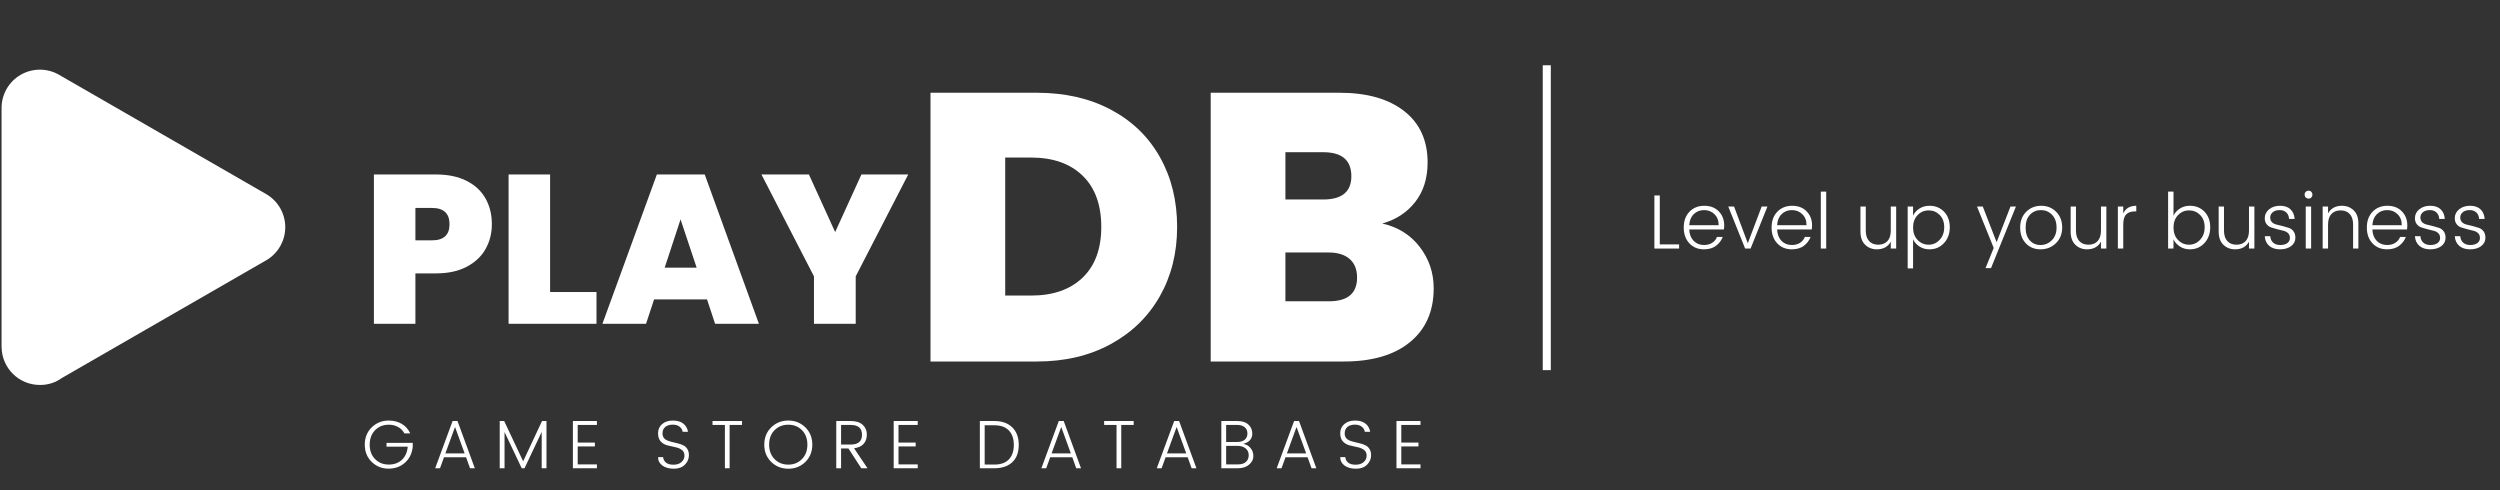 <svg xmlns="http://www.w3.org/2000/svg" xmlns:xlink="http://www.w3.org/1999/xlink" width="1556" zoomAndPan="magnify" viewBox="0 0 1167 228.75" height="305" preserveAspectRatio="xMidYMid meet" version="1.0"><rect x="0" y="0" width="1167" height="228.75" fill="#333333" stroke="none"/><defs><g/><clipPath id="id1"><path d="M 0.641 32 L 133.246 32 L 133.246 180 L 0.641 180 Z M 0.641 32 " clip-rule="nonzero"/></clipPath></defs><g clip-path="url(#id1)"><path fill="#ffffff" d="M 0.727 161.82 L 0.727 50.367 C 0.727 49.98 0.742 49.59 0.766 49.203 C 0.793 48.812 0.832 48.426 0.883 48.039 C 0.934 47.652 0.996 47.27 1.07 46.887 C 1.148 46.504 1.238 46.125 1.336 45.75 C 1.438 45.375 1.551 45 1.676 44.633 C 1.801 44.262 1.941 43.898 2.09 43.539 C 2.238 43.18 2.398 42.824 2.57 42.477 C 2.742 42.125 2.926 41.781 3.121 41.445 C 3.316 41.109 3.523 40.777 3.738 40.453 C 3.957 40.129 4.184 39.812 4.422 39.504 C 4.66 39.195 4.906 38.895 5.164 38.602 C 5.422 38.309 5.688 38.023 5.961 37.75 C 6.238 37.473 6.523 37.207 6.816 36.949 C 7.109 36.691 7.41 36.445 7.719 36.207 C 8.027 35.973 8.344 35.746 8.668 35.527 C 8.992 35.312 9.324 35.105 9.664 34.91 C 10 34.715 10.344 34.531 10.695 34.359 C 11.043 34.188 11.398 34.027 11.758 33.879 C 12.121 33.727 12.484 33.59 12.852 33.465 C 13.223 33.34 13.598 33.227 13.973 33.125 C 14.348 33.023 14.73 32.938 15.113 32.859 C 15.492 32.785 15.879 32.719 16.266 32.668 C 16.652 32.617 17.039 32.578 17.43 32.555 C 17.816 32.527 18.207 32.516 18.598 32.516 C 18.988 32.516 19.379 32.527 19.766 32.551 C 20.156 32.578 20.543 32.617 20.93 32.664 C 21.316 32.715 21.703 32.781 22.086 32.855 C 22.469 32.93 22.848 33.02 23.223 33.121 C 23.602 33.219 23.973 33.332 24.344 33.457 C 24.715 33.582 25.078 33.719 25.438 33.867 C 25.801 34.016 26.156 34.176 26.504 34.348 C 26.855 34.52 27.199 34.703 27.535 34.898 L 124.219 90.586 C 124.559 90.781 124.891 90.988 125.215 91.203 C 125.539 91.422 125.855 91.648 126.164 91.883 C 126.473 92.121 126.777 92.367 127.07 92.625 C 127.363 92.883 127.648 93.148 127.922 93.426 C 128.199 93.703 128.465 93.984 128.723 94.277 C 128.98 94.57 129.227 94.875 129.465 95.184 C 129.703 95.492 129.93 95.809 130.148 96.133 C 130.363 96.457 130.57 96.789 130.766 97.125 C 130.961 97.465 131.145 97.809 131.316 98.156 C 131.488 98.508 131.648 98.859 131.797 99.223 C 131.949 99.582 132.086 99.945 132.211 100.316 C 132.336 100.684 132.449 101.059 132.551 101.434 C 132.652 101.809 132.738 102.191 132.816 102.57 C 132.891 102.953 132.957 103.34 133.008 103.727 C 133.059 104.113 133.098 104.5 133.121 104.887 C 133.148 105.277 133.16 105.668 133.16 106.055 C 133.16 106.445 133.148 106.836 133.121 107.223 C 133.098 107.613 133.059 108 133.008 108.387 C 132.957 108.773 132.891 109.16 132.816 109.539 C 132.738 109.922 132.652 110.301 132.551 110.68 C 132.449 111.055 132.336 111.43 132.211 111.797 C 132.086 112.168 131.949 112.531 131.797 112.891 C 131.648 113.25 131.488 113.605 131.316 113.957 C 131.145 114.305 130.961 114.648 130.766 114.988 C 130.57 115.324 130.363 115.656 130.148 115.98 C 129.93 116.305 129.703 116.621 129.465 116.93 C 129.227 117.238 128.98 117.539 128.723 117.832 C 128.465 118.125 128.199 118.41 127.922 118.688 C 127.648 118.961 127.363 119.23 127.07 119.488 C 126.777 119.742 126.473 119.992 126.164 120.227 C 125.855 120.465 125.539 120.691 125.215 120.91 C 124.891 121.125 124.559 121.332 124.219 121.527 L 28.918 176.426 C 27.422 177.512 25.789 178.336 24.027 178.895 C 22.262 179.453 20.457 179.719 18.605 179.695 C 18.023 179.695 17.445 179.664 16.867 179.609 C 16.289 179.555 15.715 179.469 15.145 179.355 C 14.578 179.246 14.016 179.105 13.457 178.938 C 12.902 178.77 12.355 178.578 11.82 178.359 C 11.281 178.137 10.758 177.891 10.242 177.621 C 9.73 177.348 9.23 177.055 8.746 176.734 C 8.262 176.414 7.797 176.07 7.344 175.707 C 6.895 175.34 6.461 174.953 6.051 174.547 C 5.637 174.141 5.246 173.715 4.871 173.27 C 4.5 172.82 4.152 172.359 3.828 171.879 C 3.5 171.402 3.199 170.906 2.922 170.398 C 2.641 169.887 2.391 169.367 2.164 168.832 C 1.938 168.301 1.734 167.758 1.562 167.203 C 1.387 166.652 1.238 166.09 1.121 165.523 C 1 164.957 0.91 164.383 0.848 163.809 C 0.781 163.23 0.746 162.656 0.742 162.074 Z M 0.727 161.82 " fill-opacity="1" fill-rule="nonzero"/></g><g fill="#ffffff" fill-opacity="1"><g transform="translate(424.388, 168.75)"><g><path d="M 59.609 -125.453 C 72.773 -125.453 84.312 -122.812 94.219 -117.531 C 104.125 -112.258 111.742 -104.875 117.078 -95.375 C 122.422 -85.883 125.094 -75.031 125.094 -62.812 C 125.094 -50.719 122.395 -39.922 117 -30.422 C 111.602 -20.93 103.953 -13.488 94.047 -8.094 C 84.141 -2.695 72.66 0 59.609 0 L 9.969 0 L 9.969 -125.453 Z M 56.938 -30.781 C 67.145 -30.781 75.156 -33.566 80.969 -39.141 C 86.781 -44.723 89.688 -52.613 89.688 -62.812 C 89.688 -73.133 86.781 -81.113 80.969 -86.75 C 75.156 -92.383 67.145 -95.203 56.938 -95.203 L 44.844 -95.203 L 44.844 -30.781 Z M 56.938 -30.781 "/></g></g></g><g fill="#ffffff" fill-opacity="1"><g transform="translate(555.185, 168.75)"><g><path d="M 90.047 -64.422 C 97.398 -62.754 103.238 -59.102 107.562 -53.469 C 111.895 -47.832 114.062 -41.398 114.062 -34.172 C 114.062 -23.492 110.383 -15.129 103.031 -9.078 C 95.676 -3.023 85.359 0 72.078 0 L 9.969 0 L 9.969 -125.453 L 70.109 -125.453 C 82.922 -125.453 92.973 -122.602 100.266 -116.906 C 107.566 -111.219 111.219 -103.211 111.219 -92.891 C 111.219 -85.535 109.289 -79.395 105.438 -74.469 C 101.582 -69.551 96.453 -66.203 90.047 -64.422 Z M 44.844 -75.625 L 62.469 -75.625 C 71.238 -75.625 75.625 -79.242 75.625 -86.484 C 75.625 -93.961 71.238 -97.703 62.469 -97.703 L 44.844 -97.703 Z M 65.125 -28.109 C 73.906 -28.109 78.297 -31.789 78.297 -39.156 C 78.297 -42.945 77.141 -45.848 74.828 -47.859 C 72.516 -49.879 69.223 -50.891 64.953 -50.891 L 44.844 -50.891 L 44.844 -28.109 Z M 65.125 -28.109 "/></g></g></g><g fill="#ffffff" fill-opacity="1"><g transform="translate(169.006, 151.146)"><g><path d="M 60.594 -46.469 C 60.594 -42.25 59.617 -38.406 57.672 -34.938 C 55.734 -31.477 52.801 -28.711 48.875 -26.641 C 44.957 -24.566 40.164 -23.531 34.5 -23.531 L 24.906 -23.531 L 24.906 0 L 5.531 0 L 5.531 -69.703 L 34.5 -69.703 C 40.102 -69.703 44.863 -68.711 48.781 -66.734 C 52.707 -64.754 55.656 -62.016 57.625 -58.516 C 59.602 -55.023 60.594 -51.008 60.594 -46.469 Z M 32.625 -38.953 C 38.094 -38.953 40.828 -41.457 40.828 -46.469 C 40.828 -51.539 38.094 -54.078 32.625 -54.078 L 24.906 -54.078 L 24.906 -38.953 Z M 32.625 -38.953 "/></g></g></g><g fill="#ffffff" fill-opacity="1"><g transform="translate(231.879, 151.146)"><g><path d="M 24.906 -14.828 L 46.562 -14.828 L 46.562 0 L 5.531 0 L 5.531 -69.703 L 24.906 -69.703 Z M 24.906 -14.828 "/></g></g></g><g fill="#ffffff" fill-opacity="1"><g transform="translate(280.417, 151.146)"><g><path d="M 49.625 -11.375 L 24.906 -11.375 L 21.156 0 L 0.797 0 L 26.203 -69.703 L 48.547 -69.703 L 73.844 0 L 53.391 0 Z M 44.781 -26.203 L 37.266 -48.734 L 29.859 -26.203 Z M 44.781 -26.203 "/></g></g></g><g fill="#ffffff" fill-opacity="1"><g transform="translate(355.054, 151.146)"><g><path d="M 68.906 -69.703 L 44.391 -22.141 L 44.391 0 L 24.906 0 L 24.906 -22.141 L 0.391 -69.703 L 22.547 -69.703 L 34.797 -42.812 L 47.062 -69.703 Z M 68.906 -69.703 "/></g></g></g><path stroke-linecap="butt" transform="matrix(0, -3.737, 3.758, 0, 722.033, 172.791)" fill="none" stroke-linejoin="miter" d="M -0 0.001 L 38.088 0.001 " stroke="#ffffff" stroke-width="1" stroke-opacity="1" stroke-miterlimit="4"/><g fill="#ffffff" fill-opacity="1"><g transform="translate(168.994, 218.579)"><g><path d="M 4.516 -2.969 C 2.359 -5.082 1.281 -7.766 1.281 -11.016 C 1.281 -14.273 2.359 -16.961 4.516 -19.078 C 6.68 -21.203 9.344 -22.266 12.5 -22.266 C 14.75 -22.266 16.754 -21.754 18.516 -20.734 C 20.273 -19.711 21.602 -18.223 22.5 -16.266 L 19.781 -16.266 C 19.094 -17.566 18.109 -18.566 16.828 -19.266 C 15.555 -19.973 14.113 -20.328 12.5 -20.328 C 9.914 -20.328 7.781 -19.473 6.094 -17.766 C 4.414 -16.055 3.578 -13.805 3.578 -11.016 C 3.578 -8.234 4.414 -5.988 6.094 -4.281 C 7.781 -2.57 9.895 -1.719 12.438 -1.719 C 14.988 -1.719 17.051 -2.461 18.625 -3.953 C 20.207 -5.453 21.113 -7.488 21.344 -10.062 L 11.438 -10.062 L 11.438 -11.859 L 23.672 -11.859 L 23.672 -10.062 C 23.379 -7 22.188 -4.523 20.094 -2.641 C 18.008 -0.754 15.43 0.188 12.359 0.188 C 9.297 0.188 6.68 -0.863 4.516 -2.969 Z M 4.516 -2.969 "/></g></g></g><g fill="#ffffff" fill-opacity="1"><g transform="translate(201.454, 218.579)"><g><path d="M 17.953 0 L 16.109 -5.141 L 5.812 -5.141 L 3.938 0 L 1.688 0 L 9.812 -22.047 L 12.109 -22.047 L 20.188 0 Z M 6.453 -6.938 L 15.438 -6.938 L 10.953 -19.266 Z M 6.453 -6.938 "/></g></g></g><g fill="#ffffff" fill-opacity="1"><g transform="translate(230.879, 218.579)"><g><path d="M 24.219 -22.047 L 24.219 0 L 21.984 0 L 21.984 -16.969 L 13.969 0 L 12.656 0 L 4.641 -16.906 L 4.641 0 L 2.391 0 L 2.391 -22.047 L 4.469 -22.047 L 13.328 -3.234 L 22.141 -22.047 Z M 24.219 -22.047 "/></g></g></g><g fill="#ffffff" fill-opacity="1"><g transform="translate(265.032, 218.579)"><g><path d="M 13.609 -22.047 L 13.609 -20.219 L 4.641 -20.219 L 4.641 -11.984 L 12.656 -11.984 L 12.656 -10.188 L 4.641 -10.188 L 4.641 -1.797 L 13.609 -1.797 L 13.609 0 L 2.391 0 L 2.391 -22.047 Z M 13.609 -22.047 "/></g></g></g><g fill="#ffffff" fill-opacity="1"><g transform="translate(288.132, 218.579)"><g/></g></g><g fill="#ffffff" fill-opacity="1"><g transform="translate(305.258, 218.579)"><g><path d="M 4 -16.234 C 4 -15.359 4.227 -14.645 4.688 -14.094 C 5.145 -13.539 5.734 -13.129 6.453 -12.859 C 7.18 -12.598 7.977 -12.367 8.844 -12.172 C 9.719 -11.984 10.594 -11.77 11.469 -11.531 C 12.344 -11.301 13.141 -11 13.859 -10.625 C 14.586 -10.25 15.18 -9.676 15.641 -8.906 C 16.098 -8.145 16.328 -7.203 16.328 -6.078 C 16.328 -4.391 15.695 -2.914 14.438 -1.656 C 13.188 -0.406 11.469 0.219 9.281 0.219 C 7.094 0.219 5.316 -0.27 3.953 -1.25 C 2.598 -2.227 1.922 -3.547 1.922 -5.203 L 4.281 -5.203 C 4.363 -4.18 4.801 -3.332 5.594 -2.656 C 6.383 -1.988 7.562 -1.656 9.125 -1.656 C 10.688 -1.656 11.93 -2.062 12.859 -2.875 C 13.785 -3.688 14.25 -4.691 14.25 -5.891 C 14.25 -7.098 13.82 -8.004 12.969 -8.609 C 12.113 -9.211 11.082 -9.629 9.875 -9.859 C 8.676 -10.098 7.473 -10.375 6.266 -10.688 C 5.066 -11 4.039 -11.598 3.188 -12.484 C 2.344 -13.379 1.922 -14.68 1.922 -16.391 C 1.922 -18.098 2.551 -19.504 3.812 -20.609 C 5.082 -21.711 6.754 -22.266 8.828 -22.266 C 10.91 -22.266 12.547 -21.785 13.734 -20.828 C 14.93 -19.867 15.656 -18.594 15.906 -17 L 13.391 -17 C 13.305 -17.895 12.859 -18.676 12.047 -19.344 C 11.234 -20.02 10.125 -20.359 8.719 -20.359 C 7.312 -20.359 6.172 -20.004 5.297 -19.297 C 4.43 -18.598 4 -17.578 4 -16.234 Z M 4 -16.234 "/></g></g></g><g fill="#ffffff" fill-opacity="1"><g transform="translate(331.041, 218.579)"><g><path d="M 1.562 -20.219 L 1.562 -22.047 L 15.344 -22.047 L 15.344 -20.219 L 9.547 -20.219 L 9.547 0 L 7.344 0 L 7.344 -20.219 Z M 1.562 -20.219 "/></g></g></g><g fill="#ffffff" fill-opacity="1"><g transform="translate(355.483, 218.579)"><g><path d="M 18.859 -4.266 C 20.555 -5.984 21.406 -8.234 21.406 -11.016 C 21.406 -13.805 20.562 -16.055 18.875 -17.766 C 17.195 -19.473 15.066 -20.328 12.484 -20.328 C 9.91 -20.328 7.773 -19.473 6.078 -17.766 C 4.391 -16.055 3.547 -13.805 3.547 -11.016 C 3.547 -8.234 4.391 -5.984 6.078 -4.266 C 7.773 -2.547 9.906 -1.688 12.469 -1.688 C 15.039 -1.688 17.172 -2.547 18.859 -4.266 Z M 4.516 -2.953 C 2.359 -5.078 1.281 -7.766 1.281 -11.016 C 1.281 -14.273 2.359 -16.961 4.516 -19.078 C 6.68 -21.203 9.344 -22.266 12.5 -22.266 C 15.664 -22.266 18.32 -21.203 20.469 -19.078 C 22.625 -16.961 23.703 -14.273 23.703 -11.016 C 23.703 -7.766 22.625 -5.078 20.469 -2.953 C 18.32 -0.836 15.664 0.219 12.5 0.219 C 9.344 0.219 6.68 -0.836 4.516 -2.953 Z M 4.516 -2.953 "/></g></g></g><g fill="#ffffff" fill-opacity="1"><g transform="translate(387.975, 218.579)"><g><path d="M 4.641 -9.234 L 4.641 0 L 2.391 0 L 2.391 -22.047 L 9.141 -22.047 C 11.609 -22.047 13.477 -21.453 14.75 -20.266 C 16.031 -19.086 16.672 -17.594 16.672 -15.781 C 16.672 -13.969 16.172 -12.504 15.172 -11.391 C 14.172 -10.273 12.68 -9.586 10.703 -9.328 L 16.969 0 L 14.062 0 L 8.078 -9.234 Z M 4.641 -20.219 L 4.641 -11.062 L 9.141 -11.062 C 12.648 -11.062 14.406 -12.586 14.406 -15.641 C 14.406 -18.691 12.648 -20.219 9.141 -20.219 Z M 4.641 -20.219 "/></g></g></g><g fill="#ffffff" fill-opacity="1"><g transform="translate(414.78, 218.579)"><g><path d="M 13.609 -22.047 L 13.609 -20.219 L 4.641 -20.219 L 4.641 -11.984 L 12.656 -11.984 L 12.656 -10.188 L 4.641 -10.188 L 4.641 -1.797 L 13.609 -1.797 L 13.609 0 L 2.391 0 L 2.391 -22.047 Z M 13.609 -22.047 "/></g></g></g><g fill="#ffffff" fill-opacity="1"><g transform="translate(437.88, 218.579)"><g/></g></g><g fill="#ffffff" fill-opacity="1"><g transform="translate(455.006, 218.579)"><g><path d="M 4.641 -1.719 L 9.172 -1.719 C 12.129 -1.719 14.379 -2.52 15.922 -4.125 C 17.473 -5.738 18.25 -7.992 18.25 -10.891 C 18.25 -13.785 17.473 -16.035 15.922 -17.641 C 14.379 -19.254 12.129 -20.062 9.172 -20.062 L 4.641 -20.062 Z M 9.172 -22.047 C 12.723 -22.047 15.504 -21.062 17.516 -19.094 C 19.535 -17.125 20.547 -14.391 20.547 -10.891 C 20.547 -7.398 19.539 -4.711 17.531 -2.828 C 15.531 -0.941 12.742 0 9.172 0 L 2.391 0 L 2.391 -22.047 Z M 9.172 -22.047 "/></g></g></g><g fill="#ffffff" fill-opacity="1"><g transform="translate(484.431, 218.579)"><g><path d="M 17.953 0 L 16.109 -5.141 L 5.812 -5.141 L 3.938 0 L 1.688 0 L 9.812 -22.047 L 12.109 -22.047 L 20.188 0 Z M 6.453 -6.938 L 15.438 -6.938 L 10.953 -19.266 Z M 6.453 -6.938 "/></g></g></g><g fill="#ffffff" fill-opacity="1"><g transform="translate(513.857, 218.579)"><g><path d="M 1.562 -20.219 L 1.562 -22.047 L 15.344 -22.047 L 15.344 -20.219 L 9.547 -20.219 L 9.547 0 L 7.344 0 L 7.344 -20.219 Z M 1.562 -20.219 "/></g></g></g><g fill="#ffffff" fill-opacity="1"><g transform="translate(538.298, 218.579)"><g><path d="M 17.953 0 L 16.109 -5.141 L 5.812 -5.141 L 3.938 0 L 1.688 0 L 9.812 -22.047 L 12.109 -22.047 L 20.188 0 Z M 6.453 -6.938 L 15.438 -6.938 L 10.953 -19.266 Z M 6.453 -6.938 "/></g></g></g><g fill="#ffffff" fill-opacity="1"><g transform="translate(567.723, 218.579)"><g><path d="M 2.391 -22.047 L 9.844 -22.047 C 12.102 -22.047 13.832 -21.492 15.031 -20.391 C 16.238 -19.297 16.844 -17.891 16.844 -16.172 C 16.844 -13.723 15.438 -12.125 12.625 -11.375 C 14.031 -11.145 15.164 -10.5 16.031 -9.438 C 16.906 -8.383 17.344 -7.113 17.344 -5.625 C 17.344 -4.133 16.68 -2.82 15.359 -1.688 C 14.047 -0.562 12.32 0 10.188 0 L 2.391 0 Z M 4.641 -20.219 L 4.641 -12.266 L 9.844 -12.266 C 11.332 -12.266 12.492 -12.617 13.328 -13.328 C 14.16 -14.047 14.578 -15.008 14.578 -16.219 C 14.578 -17.438 14.16 -18.406 13.328 -19.125 C 12.492 -19.852 11.332 -20.219 9.844 -20.219 Z M 4.641 -1.797 L 10.156 -1.797 C 11.758 -1.797 12.992 -2.176 13.859 -2.938 C 14.734 -3.707 15.172 -4.758 15.172 -6.094 C 15.172 -7.438 14.688 -8.5 13.719 -9.281 C 12.75 -10.062 11.469 -10.453 9.875 -10.453 L 4.641 -10.453 Z M 4.641 -1.797 "/></g></g></g><g fill="#ffffff" fill-opacity="1"><g transform="translate(594.273, 218.579)"><g><path d="M 17.953 0 L 16.109 -5.141 L 5.812 -5.141 L 3.938 0 L 1.688 0 L 9.812 -22.047 L 12.109 -22.047 L 20.188 0 Z M 6.453 -6.938 L 15.438 -6.938 L 10.953 -19.266 Z M 6.453 -6.938 "/></g></g></g><g fill="#ffffff" fill-opacity="1"><g transform="translate(623.698, 218.579)"><g><path d="M 4 -16.234 C 4 -15.359 4.227 -14.645 4.688 -14.094 C 5.145 -13.539 5.734 -13.129 6.453 -12.859 C 7.18 -12.598 7.977 -12.367 8.844 -12.172 C 9.719 -11.984 10.594 -11.77 11.469 -11.531 C 12.344 -11.301 13.141 -11 13.859 -10.625 C 14.586 -10.25 15.18 -9.676 15.641 -8.906 C 16.098 -8.145 16.328 -7.203 16.328 -6.078 C 16.328 -4.391 15.695 -2.914 14.438 -1.656 C 13.188 -0.406 11.469 0.219 9.281 0.219 C 7.094 0.219 5.316 -0.27 3.953 -1.25 C 2.598 -2.227 1.922 -3.547 1.922 -5.203 L 4.281 -5.203 C 4.363 -4.18 4.801 -3.332 5.594 -2.656 C 6.383 -1.988 7.562 -1.656 9.125 -1.656 C 10.688 -1.656 11.93 -2.062 12.859 -2.875 C 13.785 -3.688 14.25 -4.691 14.25 -5.891 C 14.25 -7.098 13.82 -8.004 12.969 -8.609 C 12.113 -9.211 11.082 -9.629 9.875 -9.859 C 8.676 -10.098 7.473 -10.375 6.266 -10.688 C 5.066 -11 4.039 -11.598 3.188 -12.484 C 2.344 -13.379 1.922 -14.68 1.922 -16.391 C 1.922 -18.098 2.551 -19.504 3.812 -20.609 C 5.082 -21.711 6.754 -22.266 8.828 -22.266 C 10.91 -22.266 12.547 -21.785 13.734 -20.828 C 14.93 -19.867 15.656 -18.594 15.906 -17 L 13.391 -17 C 13.305 -17.895 12.859 -18.676 12.047 -19.344 C 11.234 -20.02 10.125 -20.359 8.719 -20.359 C 7.312 -20.359 6.172 -20.004 5.297 -19.297 C 4.43 -18.598 4 -17.578 4 -16.234 Z M 4 -16.234 "/></g></g></g><g fill="#ffffff" fill-opacity="1"><g transform="translate(649.482, 218.579)"><g><path d="M 13.609 -22.047 L 13.609 -20.219 L 4.641 -20.219 L 4.641 -11.984 L 12.656 -11.984 L 12.656 -10.188 L 4.641 -10.188 L 4.641 -1.797 L 13.609 -1.797 L 13.609 0 L 2.391 0 L 2.391 -22.047 Z M 13.609 -22.047 "/></g></g></g><g fill="#ffffff" fill-opacity="1"><g transform="translate(769.586, 116.024)"><g><path d="M 2.688 -24.781 L 5.203 -24.781 L 5.203 -1.938 L 14.219 -1.938 L 14.219 0 L 2.688 0 Z M 2.688 -24.781 "/></g></g></g><g fill="#ffffff" fill-opacity="1"><g transform="translate(784.527, 116.024)"><g><path d="M 10.891 0.359 C 8.086 0.359 5.812 -0.57 4.062 -2.438 C 2.312 -4.312 1.438 -6.773 1.438 -9.828 C 1.438 -12.879 2.328 -15.332 4.109 -17.188 C 5.898 -19.039 8.211 -19.969 11.047 -19.969 C 13.879 -19.969 16.133 -19.094 17.812 -17.344 C 19.488 -15.602 20.328 -13.438 20.328 -10.844 C 20.328 -10.156 20.281 -9.508 20.188 -8.906 L 4.016 -8.906 C 4.117 -6.656 4.801 -4.883 6.062 -3.594 C 7.332 -2.301 8.941 -1.656 10.891 -1.656 C 12.391 -1.656 13.672 -2 14.734 -2.688 C 15.805 -3.383 16.547 -4.297 16.953 -5.422 L 19.656 -5.422 C 19 -3.742 17.941 -2.359 16.484 -1.266 C 15.023 -0.18 13.16 0.359 10.891 0.359 Z M 17.75 -10.891 C 17.75 -13.047 17.094 -14.758 15.781 -16.031 C 14.477 -17.312 12.863 -17.953 10.938 -17.953 C 9.008 -17.953 7.406 -17.32 6.125 -16.062 C 4.844 -14.812 4.141 -13.086 4.016 -10.891 Z M 17.75 -10.891 "/></g></g></g><g fill="#ffffff" fill-opacity="1"><g transform="translate(806.254, 116.024)"><g><path d="M 0.5 -19.609 L 3.203 -19.609 L 9.625 -2.484 L 16.094 -19.609 L 18.781 -19.609 L 10.922 0 L 8.375 0 Z M 0.5 -19.609 "/></g></g></g><g fill="#ffffff" fill-opacity="1"><g transform="translate(825.54, 116.024)"><g><path d="M 10.891 0.359 C 8.086 0.359 5.812 -0.57 4.062 -2.438 C 2.312 -4.312 1.438 -6.773 1.438 -9.828 C 1.438 -12.879 2.328 -15.332 4.109 -17.188 C 5.898 -19.039 8.211 -19.969 11.047 -19.969 C 13.879 -19.969 16.133 -19.094 17.812 -17.344 C 19.488 -15.602 20.328 -13.438 20.328 -10.844 C 20.328 -10.156 20.281 -9.508 20.188 -8.906 L 4.016 -8.906 C 4.117 -6.656 4.801 -4.883 6.062 -3.594 C 7.332 -2.301 8.941 -1.656 10.891 -1.656 C 12.391 -1.656 13.672 -2 14.734 -2.688 C 15.805 -3.383 16.547 -4.297 16.953 -5.422 L 19.656 -5.422 C 19 -3.742 17.941 -2.359 16.484 -1.266 C 15.023 -0.18 13.16 0.359 10.891 0.359 Z M 17.75 -10.891 C 17.75 -13.047 17.094 -14.758 15.781 -16.031 C 14.477 -17.312 12.863 -17.953 10.938 -17.953 C 9.008 -17.953 7.406 -17.32 6.125 -16.062 C 4.844 -14.812 4.141 -13.086 4.016 -10.891 Z M 17.75 -10.891 "/></g></g></g><g fill="#ffffff" fill-opacity="1"><g transform="translate(847.268, 116.024)"><g><path d="M 2.688 0 L 2.688 -26.578 L 5.203 -26.578 L 5.203 0 Z M 2.688 0 "/></g></g></g><g fill="#ffffff" fill-opacity="1"><g transform="translate(855.169, 116.024)"><g/></g></g><g fill="#ffffff" fill-opacity="1"><g transform="translate(865.943, 116.024)"><g><path d="M 16.672 -19.609 L 19.188 -19.609 L 19.188 0 L 16.672 0 L 16.672 -3.203 C 15.348 -0.828 13.18 0.359 10.172 0.359 C 7.984 0.359 6.16 -0.352 4.703 -1.781 C 3.242 -3.207 2.516 -5.258 2.516 -7.938 L 2.516 -19.609 L 5 -19.609 L 5 -8.406 C 5 -6.25 5.52 -4.609 6.562 -3.484 C 7.602 -2.359 9.023 -1.797 10.828 -1.797 C 12.641 -1.797 14.066 -2.359 15.109 -3.484 C 16.148 -4.609 16.672 -6.25 16.672 -8.406 Z M 16.672 -19.609 "/></g></g></g><g fill="#ffffff" fill-opacity="1"><g transform="translate(887.815, 116.024)"><g><path d="M 12.469 -1.797 C 14.477 -1.797 16.191 -2.555 17.609 -4.078 C 19.035 -5.598 19.75 -7.562 19.75 -9.969 C 19.75 -12.375 19.039 -14.281 17.625 -15.688 C 16.219 -17.102 14.504 -17.812 12.484 -17.812 C 10.461 -17.812 8.742 -17.078 7.328 -15.609 C 5.91 -14.141 5.203 -12.207 5.203 -9.812 C 5.203 -7.414 5.91 -5.477 7.328 -4 C 8.742 -2.531 10.457 -1.797 12.469 -1.797 Z M 12.859 -19.969 C 15.609 -19.969 17.875 -19.051 19.656 -17.219 C 21.445 -15.383 22.344 -12.961 22.344 -9.953 C 22.344 -6.953 21.441 -4.484 19.641 -2.547 C 17.848 -0.609 15.586 0.359 12.859 0.359 C 11.086 0.359 9.531 -0.078 8.188 -0.953 C 6.844 -1.828 5.848 -2.945 5.203 -4.312 L 5.203 9.266 L 2.688 9.266 L 2.688 -19.609 L 5.203 -19.609 L 5.203 -15.344 C 5.848 -16.707 6.844 -17.816 8.188 -18.672 C 9.531 -19.535 11.086 -19.969 12.859 -19.969 Z M 12.859 -19.969 "/></g></g></g><g fill="#ffffff" fill-opacity="1"><g transform="translate(911.59, 116.024)"><g/></g></g><g fill="#ffffff" fill-opacity="1"><g transform="translate(922.364, 116.024)"><g><path d="M 8.297 -0.281 L 0.5 -19.609 L 3.203 -19.609 L 9.656 -2.953 L 16.125 -19.609 L 18.672 -19.609 L 7.047 9.125 L 4.484 9.125 Z M 8.297 -0.281 "/></g></g></g><g fill="#ffffff" fill-opacity="1"><g transform="translate(941.578, 116.024)"><g><path d="M 10.906 -1.656 C 12.945 -1.656 14.707 -2.383 16.188 -3.844 C 17.676 -5.301 18.422 -7.289 18.422 -9.812 C 18.422 -12.344 17.711 -14.332 16.297 -15.781 C 14.891 -17.227 13.164 -17.953 11.125 -17.953 C 9.094 -17.953 7.395 -17.234 6.031 -15.797 C 4.664 -14.367 3.984 -12.375 3.984 -9.812 C 3.984 -7.25 4.629 -5.25 5.922 -3.812 C 7.211 -2.375 8.875 -1.656 10.906 -1.656 Z M 10.938 0.359 C 8.125 0.359 5.836 -0.57 4.078 -2.438 C 2.316 -4.312 1.438 -6.758 1.438 -9.781 C 1.438 -12.812 2.367 -15.266 4.234 -17.141 C 6.109 -19.023 8.445 -19.969 11.25 -19.969 C 14.051 -19.969 16.383 -19.023 18.25 -17.141 C 20.113 -15.266 21.047 -12.82 21.047 -9.812 C 21.047 -6.812 20.062 -4.363 18.094 -2.469 C 16.133 -0.582 13.75 0.359 10.938 0.359 Z M 10.938 0.359 "/></g></g></g><g fill="#ffffff" fill-opacity="1"><g transform="translate(964.06, 116.024)"><g><path d="M 16.672 -19.609 L 19.188 -19.609 L 19.188 0 L 16.672 0 L 16.672 -3.203 C 15.348 -0.828 13.18 0.359 10.172 0.359 C 7.984 0.359 6.16 -0.352 4.703 -1.781 C 3.242 -3.207 2.516 -5.258 2.516 -7.938 L 2.516 -19.609 L 5 -19.609 L 5 -8.406 C 5 -6.25 5.52 -4.609 6.562 -3.484 C 7.602 -2.359 9.023 -1.797 10.828 -1.797 C 12.641 -1.797 14.066 -2.359 15.109 -3.484 C 16.148 -4.609 16.672 -6.25 16.672 -8.406 Z M 16.672 -19.609 "/></g></g></g><g fill="#ffffff" fill-opacity="1"><g transform="translate(985.931, 116.024)"><g><path d="M 5.203 -19.609 L 5.203 -16.375 C 6.285 -18.77 8.312 -19.969 11.281 -19.969 L 11.281 -17.344 L 10.562 -17.344 C 8.832 -17.344 7.504 -16.875 6.578 -15.938 C 5.66 -15.008 5.203 -13.41 5.203 -11.141 L 5.203 0 L 2.688 0 L 2.688 -19.609 Z M 5.203 -19.609 "/></g></g></g><g fill="#ffffff" fill-opacity="1"><g transform="translate(998.609, 116.024)"><g/></g></g><g fill="#ffffff" fill-opacity="1"><g transform="translate(1009.383, 116.024)"><g><path d="M 12.469 -1.797 C 14.477 -1.797 16.191 -2.555 17.609 -4.078 C 19.035 -5.598 19.75 -7.562 19.75 -9.969 C 19.75 -12.375 19.039 -14.281 17.625 -15.688 C 16.219 -17.102 14.504 -17.812 12.484 -17.812 C 10.461 -17.812 8.742 -17.078 7.328 -15.609 C 5.91 -14.141 5.203 -12.207 5.203 -9.812 C 5.203 -7.414 5.91 -5.477 7.328 -4 C 8.742 -2.531 10.457 -1.797 12.469 -1.797 Z M 12.859 -19.969 C 15.609 -19.969 17.875 -19.051 19.656 -17.219 C 21.445 -15.383 22.344 -12.961 22.344 -9.953 C 22.344 -6.953 21.441 -4.484 19.641 -2.547 C 17.848 -0.609 15.586 0.359 12.859 0.359 C 11.086 0.359 9.531 -0.078 8.188 -0.953 C 6.844 -1.828 5.848 -2.945 5.203 -4.312 L 5.203 0 L 2.688 0 L 2.688 -26.578 L 5.203 -26.578 L 5.203 -15.344 C 5.848 -16.707 6.844 -17.816 8.188 -18.672 C 9.531 -19.535 11.086 -19.969 12.859 -19.969 Z M 12.859 -19.969 "/></g></g></g><g fill="#ffffff" fill-opacity="1"><g transform="translate(1033.158, 116.024)"><g><path d="M 16.672 -19.609 L 19.188 -19.609 L 19.188 0 L 16.672 0 L 16.672 -3.203 C 15.348 -0.828 13.18 0.359 10.172 0.359 C 7.984 0.359 6.16 -0.352 4.703 -1.781 C 3.242 -3.207 2.516 -5.258 2.516 -7.938 L 2.516 -19.609 L 5 -19.609 L 5 -8.406 C 5 -6.25 5.52 -4.609 6.562 -3.484 C 7.602 -2.359 9.023 -1.797 10.828 -1.797 C 12.641 -1.797 14.066 -2.359 15.109 -3.484 C 16.148 -4.609 16.672 -6.25 16.672 -8.406 Z M 16.672 -19.609 "/></g></g></g><g fill="#ffffff" fill-opacity="1"><g transform="translate(1055.029, 116.024)"><g><path d="M 2.156 -14.188 C 2.156 -15.812 2.82 -17.18 4.156 -18.297 C 5.5 -19.41 7.211 -19.969 9.297 -19.969 C 11.379 -19.969 13 -19.422 14.156 -18.328 C 15.32 -17.242 15.969 -15.742 16.094 -13.828 L 13.5 -13.828 C 13.457 -15.023 13.051 -16.008 12.281 -16.781 C 11.52 -17.562 10.457 -17.953 9.094 -17.953 C 7.727 -17.953 6.656 -17.617 5.875 -16.953 C 5.094 -16.285 4.703 -15.477 4.703 -14.531 C 4.703 -13.582 4.988 -12.832 5.562 -12.281 C 6.145 -11.727 6.867 -11.359 7.734 -11.172 C 8.609 -10.984 9.555 -10.754 10.578 -10.484 C 11.598 -10.223 12.547 -9.941 13.422 -9.641 C 14.297 -9.348 15.02 -8.812 15.594 -8.031 C 16.164 -7.25 16.453 -6.25 16.453 -5.031 C 16.453 -3.445 15.789 -2.148 14.469 -1.141 C 13.156 -0.141 11.426 0.359 9.281 0.359 C 7.145 0.359 5.453 -0.191 4.203 -1.297 C 2.953 -2.398 2.27 -3.895 2.156 -5.781 L 4.734 -5.781 C 4.785 -4.562 5.219 -3.566 6.031 -2.797 C 6.844 -2.035 7.961 -1.656 9.391 -1.656 C 10.816 -1.656 11.926 -1.957 12.719 -2.562 C 13.508 -3.176 13.906 -3.961 13.906 -4.922 C 13.906 -5.879 13.613 -6.633 13.031 -7.188 C 12.457 -7.738 11.734 -8.113 10.859 -8.312 C 9.992 -8.52 9.051 -8.754 8.031 -9.016 C 7.008 -9.273 6.062 -9.551 5.188 -9.844 C 4.312 -10.133 3.586 -10.648 3.016 -11.391 C 2.441 -12.129 2.156 -13.062 2.156 -14.188 Z M 2.156 -14.188 "/></g></g></g><g fill="#ffffff" fill-opacity="1"><g transform="translate(1073.633, 116.024)"><g><path d="M 5.812 -25.156 C 5.812 -24.645 5.641 -24.207 5.297 -23.844 C 4.953 -23.488 4.52 -23.312 4 -23.312 C 3.488 -23.312 3.051 -23.488 2.688 -23.844 C 2.332 -24.207 2.156 -24.645 2.156 -25.156 C 2.156 -25.676 2.332 -26.113 2.688 -26.469 C 3.051 -26.832 3.488 -27.016 4 -27.016 C 4.52 -27.016 4.953 -26.832 5.297 -26.469 C 5.641 -26.113 5.812 -25.676 5.812 -25.156 Z M 2.688 0 L 2.688 -19.609 L 5.203 -19.609 L 5.203 0 Z M 2.688 0 "/></g></g></g><g fill="#ffffff" fill-opacity="1"><g transform="translate(1081.534, 116.024)"><g><path d="M 5.203 -19.609 L 5.203 -16.422 C 6.523 -18.785 8.691 -19.969 11.703 -19.969 C 13.891 -19.969 15.711 -19.254 17.172 -17.828 C 18.629 -16.41 19.359 -14.359 19.359 -11.672 L 19.359 0 L 16.891 0 L 16.891 -11.203 C 16.891 -13.359 16.367 -15 15.328 -16.125 C 14.285 -17.25 12.859 -17.812 11.047 -17.812 C 9.234 -17.812 7.805 -17.25 6.766 -16.125 C 5.723 -15 5.203 -13.359 5.203 -11.203 L 5.203 0 L 2.688 0 L 2.688 -19.609 Z M 5.203 -19.609 "/></g></g></g><g fill="#ffffff" fill-opacity="1"><g transform="translate(1103.405, 116.024)"><g><path d="M 10.891 0.359 C 8.086 0.359 5.812 -0.57 4.062 -2.438 C 2.312 -4.312 1.438 -6.773 1.438 -9.828 C 1.438 -12.879 2.328 -15.332 4.109 -17.188 C 5.898 -19.039 8.211 -19.969 11.047 -19.969 C 13.879 -19.969 16.133 -19.094 17.812 -17.344 C 19.488 -15.602 20.328 -13.438 20.328 -10.844 C 20.328 -10.156 20.281 -9.508 20.188 -8.906 L 4.016 -8.906 C 4.117 -6.656 4.801 -4.883 6.062 -3.594 C 7.332 -2.301 8.941 -1.656 10.891 -1.656 C 12.391 -1.656 13.672 -2 14.734 -2.688 C 15.805 -3.383 16.547 -4.297 16.953 -5.422 L 19.656 -5.422 C 19 -3.742 17.941 -2.359 16.484 -1.266 C 15.023 -0.18 13.16 0.359 10.891 0.359 Z M 17.75 -10.891 C 17.75 -13.047 17.094 -14.758 15.781 -16.031 C 14.477 -17.312 12.863 -17.953 10.938 -17.953 C 9.008 -17.953 7.406 -17.32 6.125 -16.062 C 4.844 -14.812 4.141 -13.086 4.016 -10.891 Z M 17.75 -10.891 "/></g></g></g><g fill="#ffffff" fill-opacity="1"><g transform="translate(1125.133, 116.024)"><g><path d="M 2.156 -14.188 C 2.156 -15.812 2.82 -17.18 4.156 -18.297 C 5.5 -19.41 7.211 -19.969 9.297 -19.969 C 11.379 -19.969 13 -19.422 14.156 -18.328 C 15.32 -17.242 15.969 -15.742 16.094 -13.828 L 13.5 -13.828 C 13.457 -15.023 13.051 -16.008 12.281 -16.781 C 11.52 -17.562 10.457 -17.953 9.094 -17.953 C 7.727 -17.953 6.656 -17.617 5.875 -16.953 C 5.094 -16.285 4.703 -15.477 4.703 -14.531 C 4.703 -13.582 4.988 -12.832 5.562 -12.281 C 6.145 -11.727 6.867 -11.359 7.734 -11.172 C 8.609 -10.984 9.555 -10.754 10.578 -10.484 C 11.598 -10.223 12.547 -9.941 13.422 -9.641 C 14.297 -9.348 15.02 -8.812 15.594 -8.031 C 16.164 -7.25 16.453 -6.25 16.453 -5.031 C 16.453 -3.445 15.789 -2.148 14.469 -1.141 C 13.156 -0.141 11.426 0.359 9.281 0.359 C 7.145 0.359 5.453 -0.191 4.203 -1.297 C 2.953 -2.398 2.27 -3.895 2.156 -5.781 L 4.734 -5.781 C 4.785 -4.562 5.219 -3.566 6.031 -2.797 C 6.844 -2.035 7.961 -1.656 9.391 -1.656 C 10.816 -1.656 11.926 -1.957 12.719 -2.562 C 13.508 -3.176 13.906 -3.961 13.906 -4.922 C 13.906 -5.879 13.613 -6.633 13.031 -7.188 C 12.457 -7.738 11.734 -8.113 10.859 -8.312 C 9.992 -8.52 9.051 -8.754 8.031 -9.016 C 7.008 -9.273 6.062 -9.551 5.188 -9.844 C 4.312 -10.133 3.586 -10.648 3.016 -11.391 C 2.441 -12.129 2.156 -13.062 2.156 -14.188 Z M 2.156 -14.188 "/></g></g></g><g fill="#ffffff" fill-opacity="1"><g transform="translate(1143.736, 116.024)"><g><path d="M 2.156 -14.188 C 2.156 -15.812 2.82 -17.18 4.156 -18.297 C 5.5 -19.41 7.211 -19.969 9.297 -19.969 C 11.379 -19.969 13 -19.422 14.156 -18.328 C 15.32 -17.242 15.969 -15.742 16.094 -13.828 L 13.5 -13.828 C 13.457 -15.023 13.051 -16.008 12.281 -16.781 C 11.52 -17.562 10.457 -17.953 9.094 -17.953 C 7.727 -17.953 6.656 -17.617 5.875 -16.953 C 5.094 -16.285 4.703 -15.477 4.703 -14.531 C 4.703 -13.582 4.988 -12.832 5.562 -12.281 C 6.145 -11.727 6.867 -11.359 7.734 -11.172 C 8.609 -10.984 9.555 -10.754 10.578 -10.484 C 11.598 -10.223 12.547 -9.941 13.422 -9.641 C 14.297 -9.348 15.02 -8.812 15.594 -8.031 C 16.164 -7.25 16.453 -6.25 16.453 -5.031 C 16.453 -3.445 15.789 -2.148 14.469 -1.141 C 13.156 -0.141 11.426 0.359 9.281 0.359 C 7.145 0.359 5.453 -0.191 4.203 -1.297 C 2.953 -2.398 2.27 -3.895 2.156 -5.781 L 4.734 -5.781 C 4.785 -4.562 5.219 -3.566 6.031 -2.797 C 6.844 -2.035 7.961 -1.656 9.391 -1.656 C 10.816 -1.656 11.926 -1.957 12.719 -2.562 C 13.508 -3.176 13.906 -3.961 13.906 -4.922 C 13.906 -5.879 13.613 -6.633 13.031 -7.188 C 12.457 -7.738 11.734 -8.113 10.859 -8.312 C 9.992 -8.52 9.051 -8.754 8.031 -9.016 C 7.008 -9.273 6.062 -9.551 5.188 -9.844 C 4.312 -10.133 3.586 -10.648 3.016 -11.391 C 2.441 -12.129 2.156 -13.062 2.156 -14.188 Z M 2.156 -14.188 "/></g></g></g></svg>